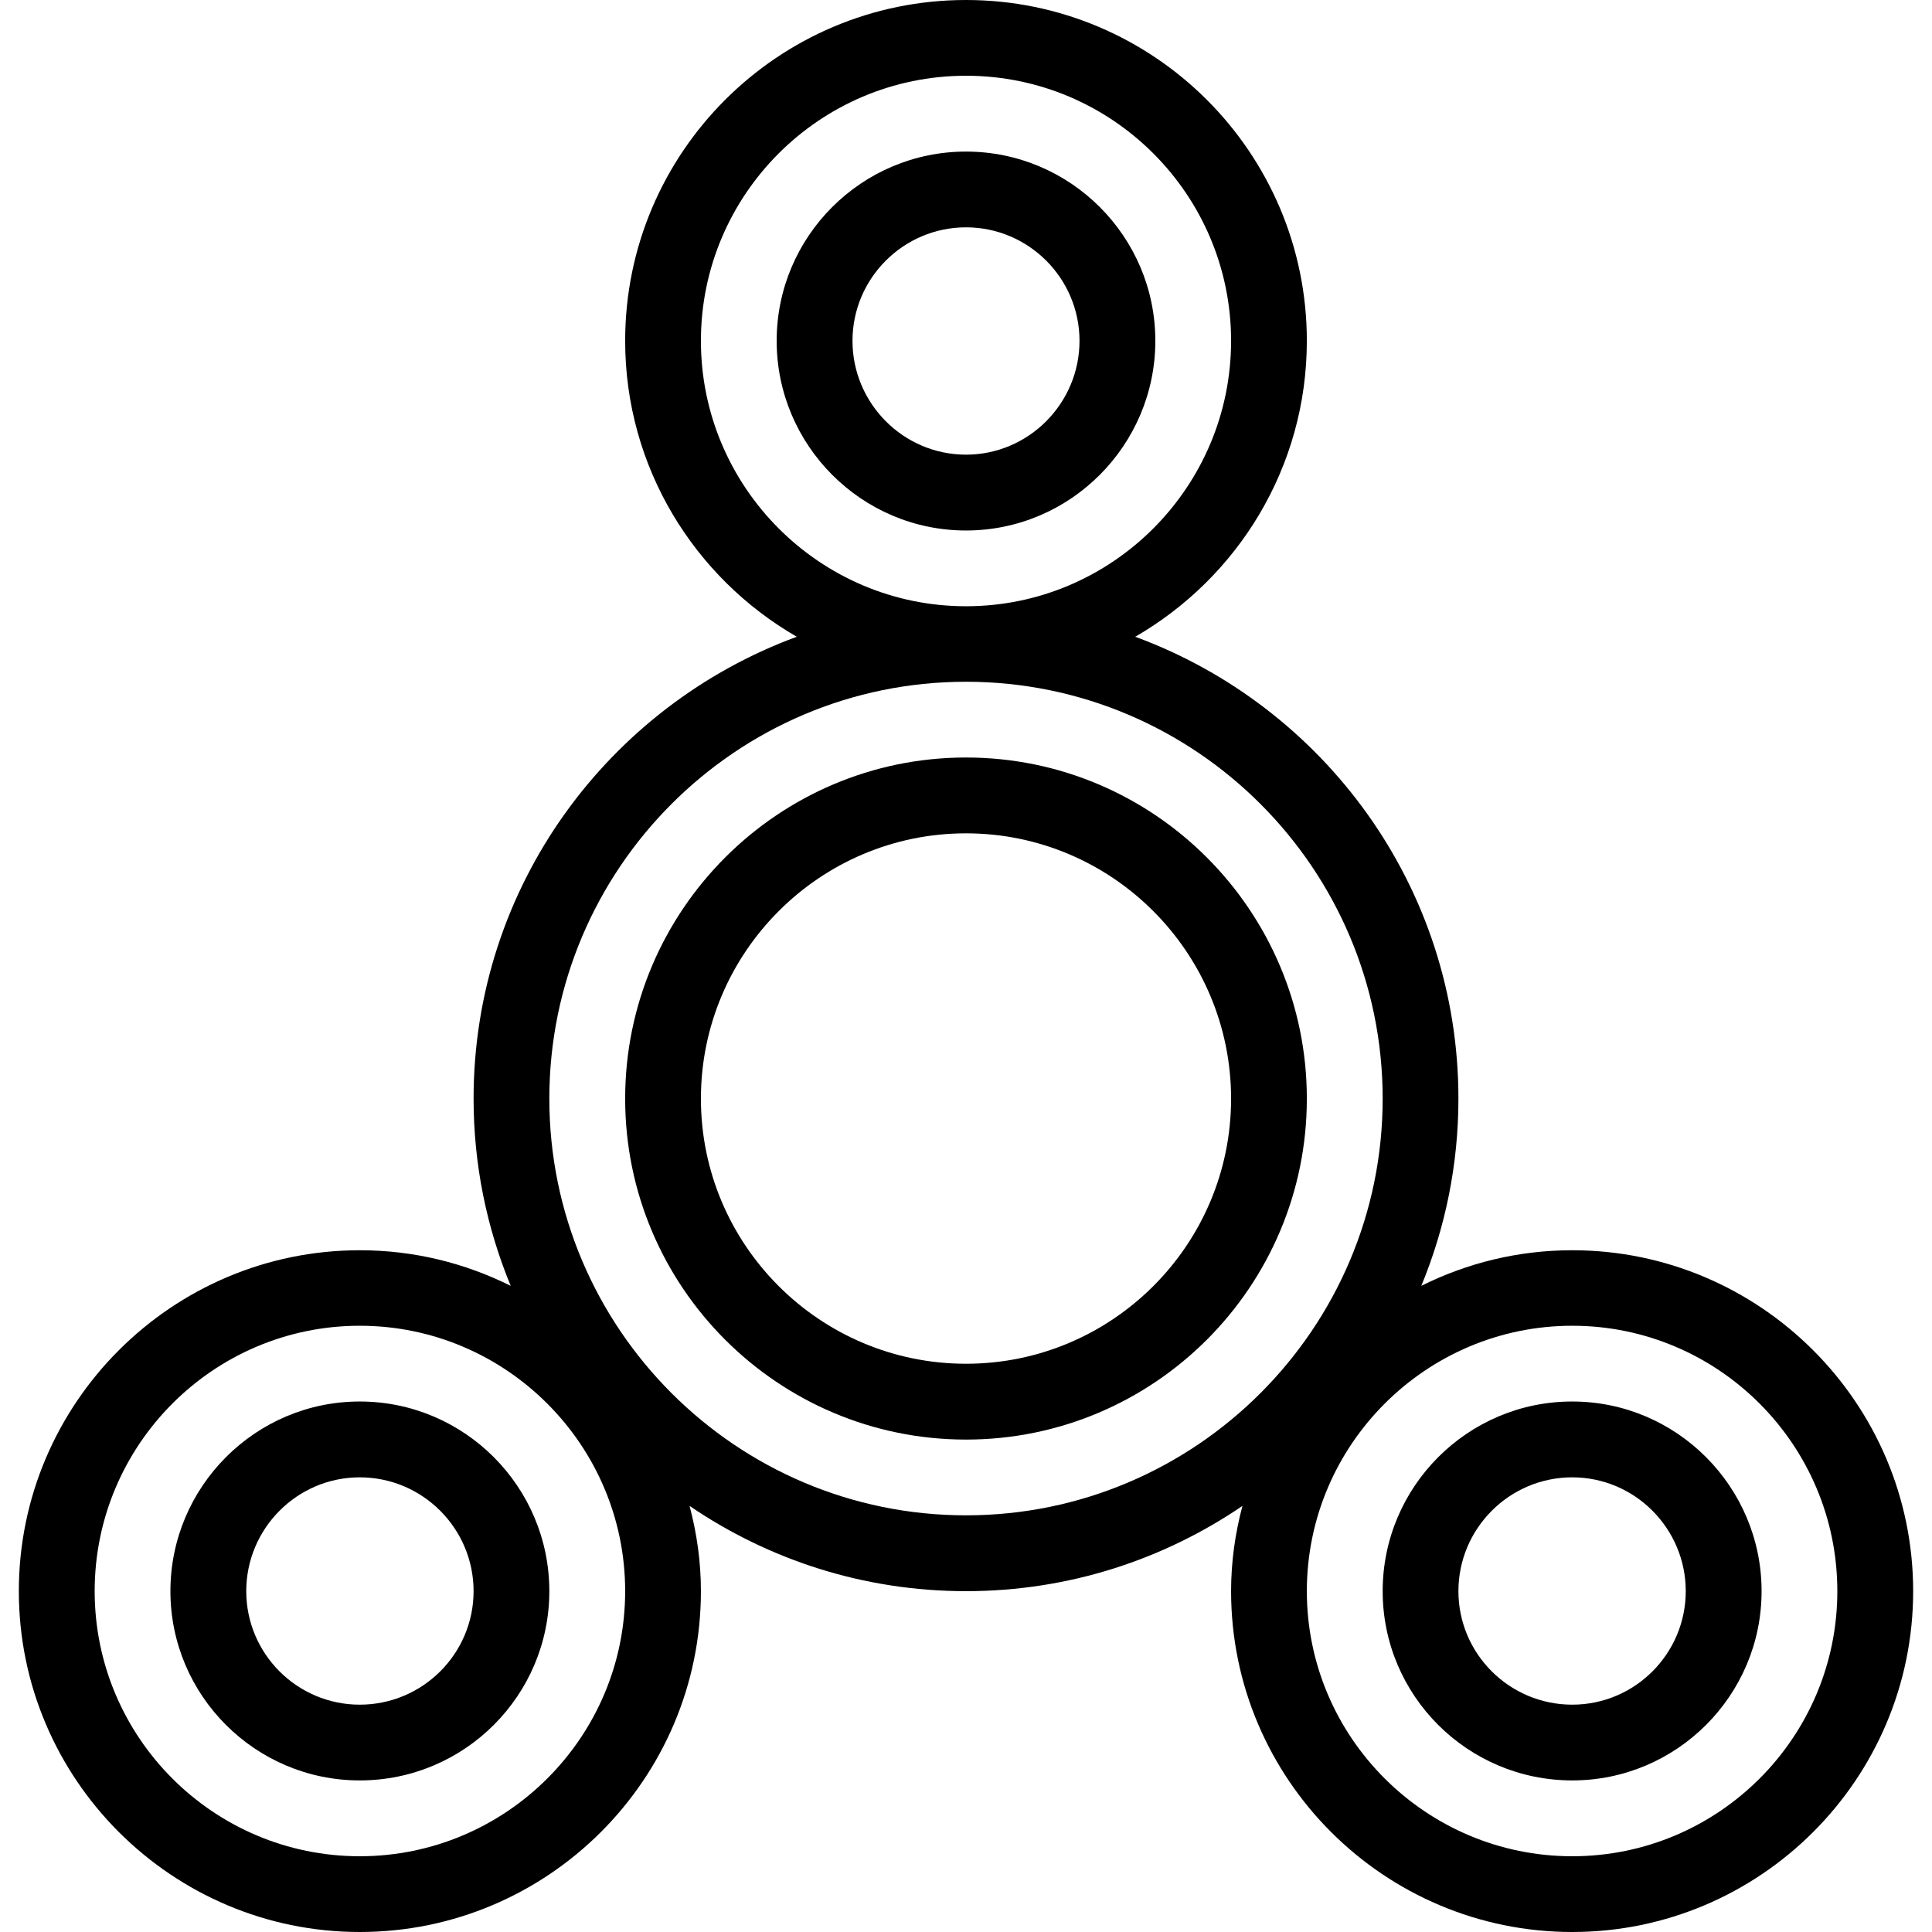 <svg xmlns="http://www.w3.org/2000/svg" width="32" height="32" viewBox="0 0 24 24">
    <path d="M12 9.41C9.664 9.41 7.766 11.312 7.766 13.648 7.766 15.984 9.664 17.883 12 17.883 14.336 17.883 16.234 15.984 16.234 13.648 16.234 11.312 14.336 9.41 12 9.41zM12 16.941C10.184 16.941 8.707 15.465 8.707 13.648 8.707 11.832 10.184 10.352 12 10.352 13.816 10.352 15.293 11.832 15.293 13.648 15.293 15.465 13.816 16.941 12 16.941zM14.352 4.234C14.352 2.938 13.297 1.883 12 1.883 10.703 1.883 9.648 2.938 9.648 4.234 9.648 5.531 10.703 6.59 12 6.59 13.297 6.59 14.352 5.531 14.352 4.234zM10.59 4.234C10.59 3.457 11.223 2.824 12 2.824 12.777 2.824 13.41 3.457 13.41 4.234 13.41 5.012 12.777 5.648 12 5.648 11.223 5.648 10.59 5.012 10.59 4.234zM4.469 17.41C3.172 17.41 2.117 18.469 2.117 19.766 2.117 21.062 3.172 22.117 4.469 22.117 5.77 22.117 6.824 21.062 6.824 19.766 6.824 18.469 5.77 17.41 4.469 17.41zM4.469 21.176C3.691 21.176 3.059 20.543 3.059 19.766 3.059 18.988 3.691 18.352 4.469 18.352 5.25 18.352 5.883 18.988 5.883 19.766 5.883 20.543 5.25 21.176 4.469 21.176zM4.469 21.176"/>
    <path d="M 19.531 15.531 C 18.855 15.531 18.223 15.691 17.656 15.973 C 17.953 15.254 18.117 14.469 18.117 13.648 C 18.117 11.012 16.441 8.77 14.102 7.91 C 15.375 7.176 16.234 5.805 16.234 4.234 C 16.234 1.898 14.336 0 12 0 C 9.664 0 7.766 1.898 7.766 4.234 C 7.766 5.805 8.625 7.176 9.898 7.91 C 7.559 8.77 5.883 11.012 5.883 13.648 C 5.883 14.469 6.047 15.254 6.344 15.973 C 5.777 15.691 5.145 15.531 4.469 15.531 C 2.137 15.531 0.234 17.43 0.234 19.766 C 0.234 22.102 2.137 24 4.469 24 C 6.805 24 8.707 22.102 8.707 19.766 C 8.707 19.398 8.656 19.047 8.566 18.707 C 9.547 19.375 10.727 19.766 12 19.766 C 13.273 19.766 14.453 19.375 15.434 18.707 C 15.344 19.047 15.293 19.398 15.293 19.766 C 15.293 22.102 17.195 24 19.531 24 C 21.863 24 23.766 22.102 23.766 19.766 C 23.766 17.43 21.863 15.531 19.531 15.531 Z M 8.707 4.234 C 8.707 2.418 10.184 0.941 12 0.941 C 13.816 0.941 15.293 2.418 15.293 4.234 C 15.293 6.051 13.816 7.531 12 7.531 C 10.184 7.531 8.707 6.051 8.707 4.234 Z M 4.469 23.059 C 2.652 23.059 1.176 21.582 1.176 19.766 C 1.176 17.949 2.652 16.469 4.469 16.469 C 6.285 16.469 7.766 17.949 7.766 19.766 C 7.766 21.582 6.285 23.059 4.469 23.059 Z M 12 18.824 C 9.145 18.824 6.824 16.5 6.824 13.648 C 6.824 10.793 9.145 8.469 12 8.469 C 14.855 8.469 17.176 10.793 17.176 13.648 C 17.176 16.5 14.855 18.824 12 18.824 Z M 19.531 23.059 C 17.715 23.059 16.234 21.582 16.234 19.766 C 16.234 17.949 17.715 16.469 19.531 16.469 C 21.348 16.469 22.824 17.949 22.824 19.766 C 22.824 21.582 21.348 23.059 19.531 23.059 Z M 19.531 23.059"/>
    <path d="M 19.531 17.41 C 18.23 17.41 17.176 18.469 17.176 19.766 C 17.176 21.062 18.23 22.117 19.531 22.117 C 20.828 22.117 21.883 21.062 21.883 19.766 C 21.883 18.469 20.828 17.41 19.531 17.41 Z M 19.531 21.176 C 18.75 21.176 18.117 20.543 18.117 19.766 C 18.117 18.988 18.75 18.352 19.531 18.352 C 20.309 18.352 20.941 18.988 20.941 19.766 C 20.941 20.543 20.309 21.176 19.531 21.176 Z M 19.531 21.176"/>
</svg>
